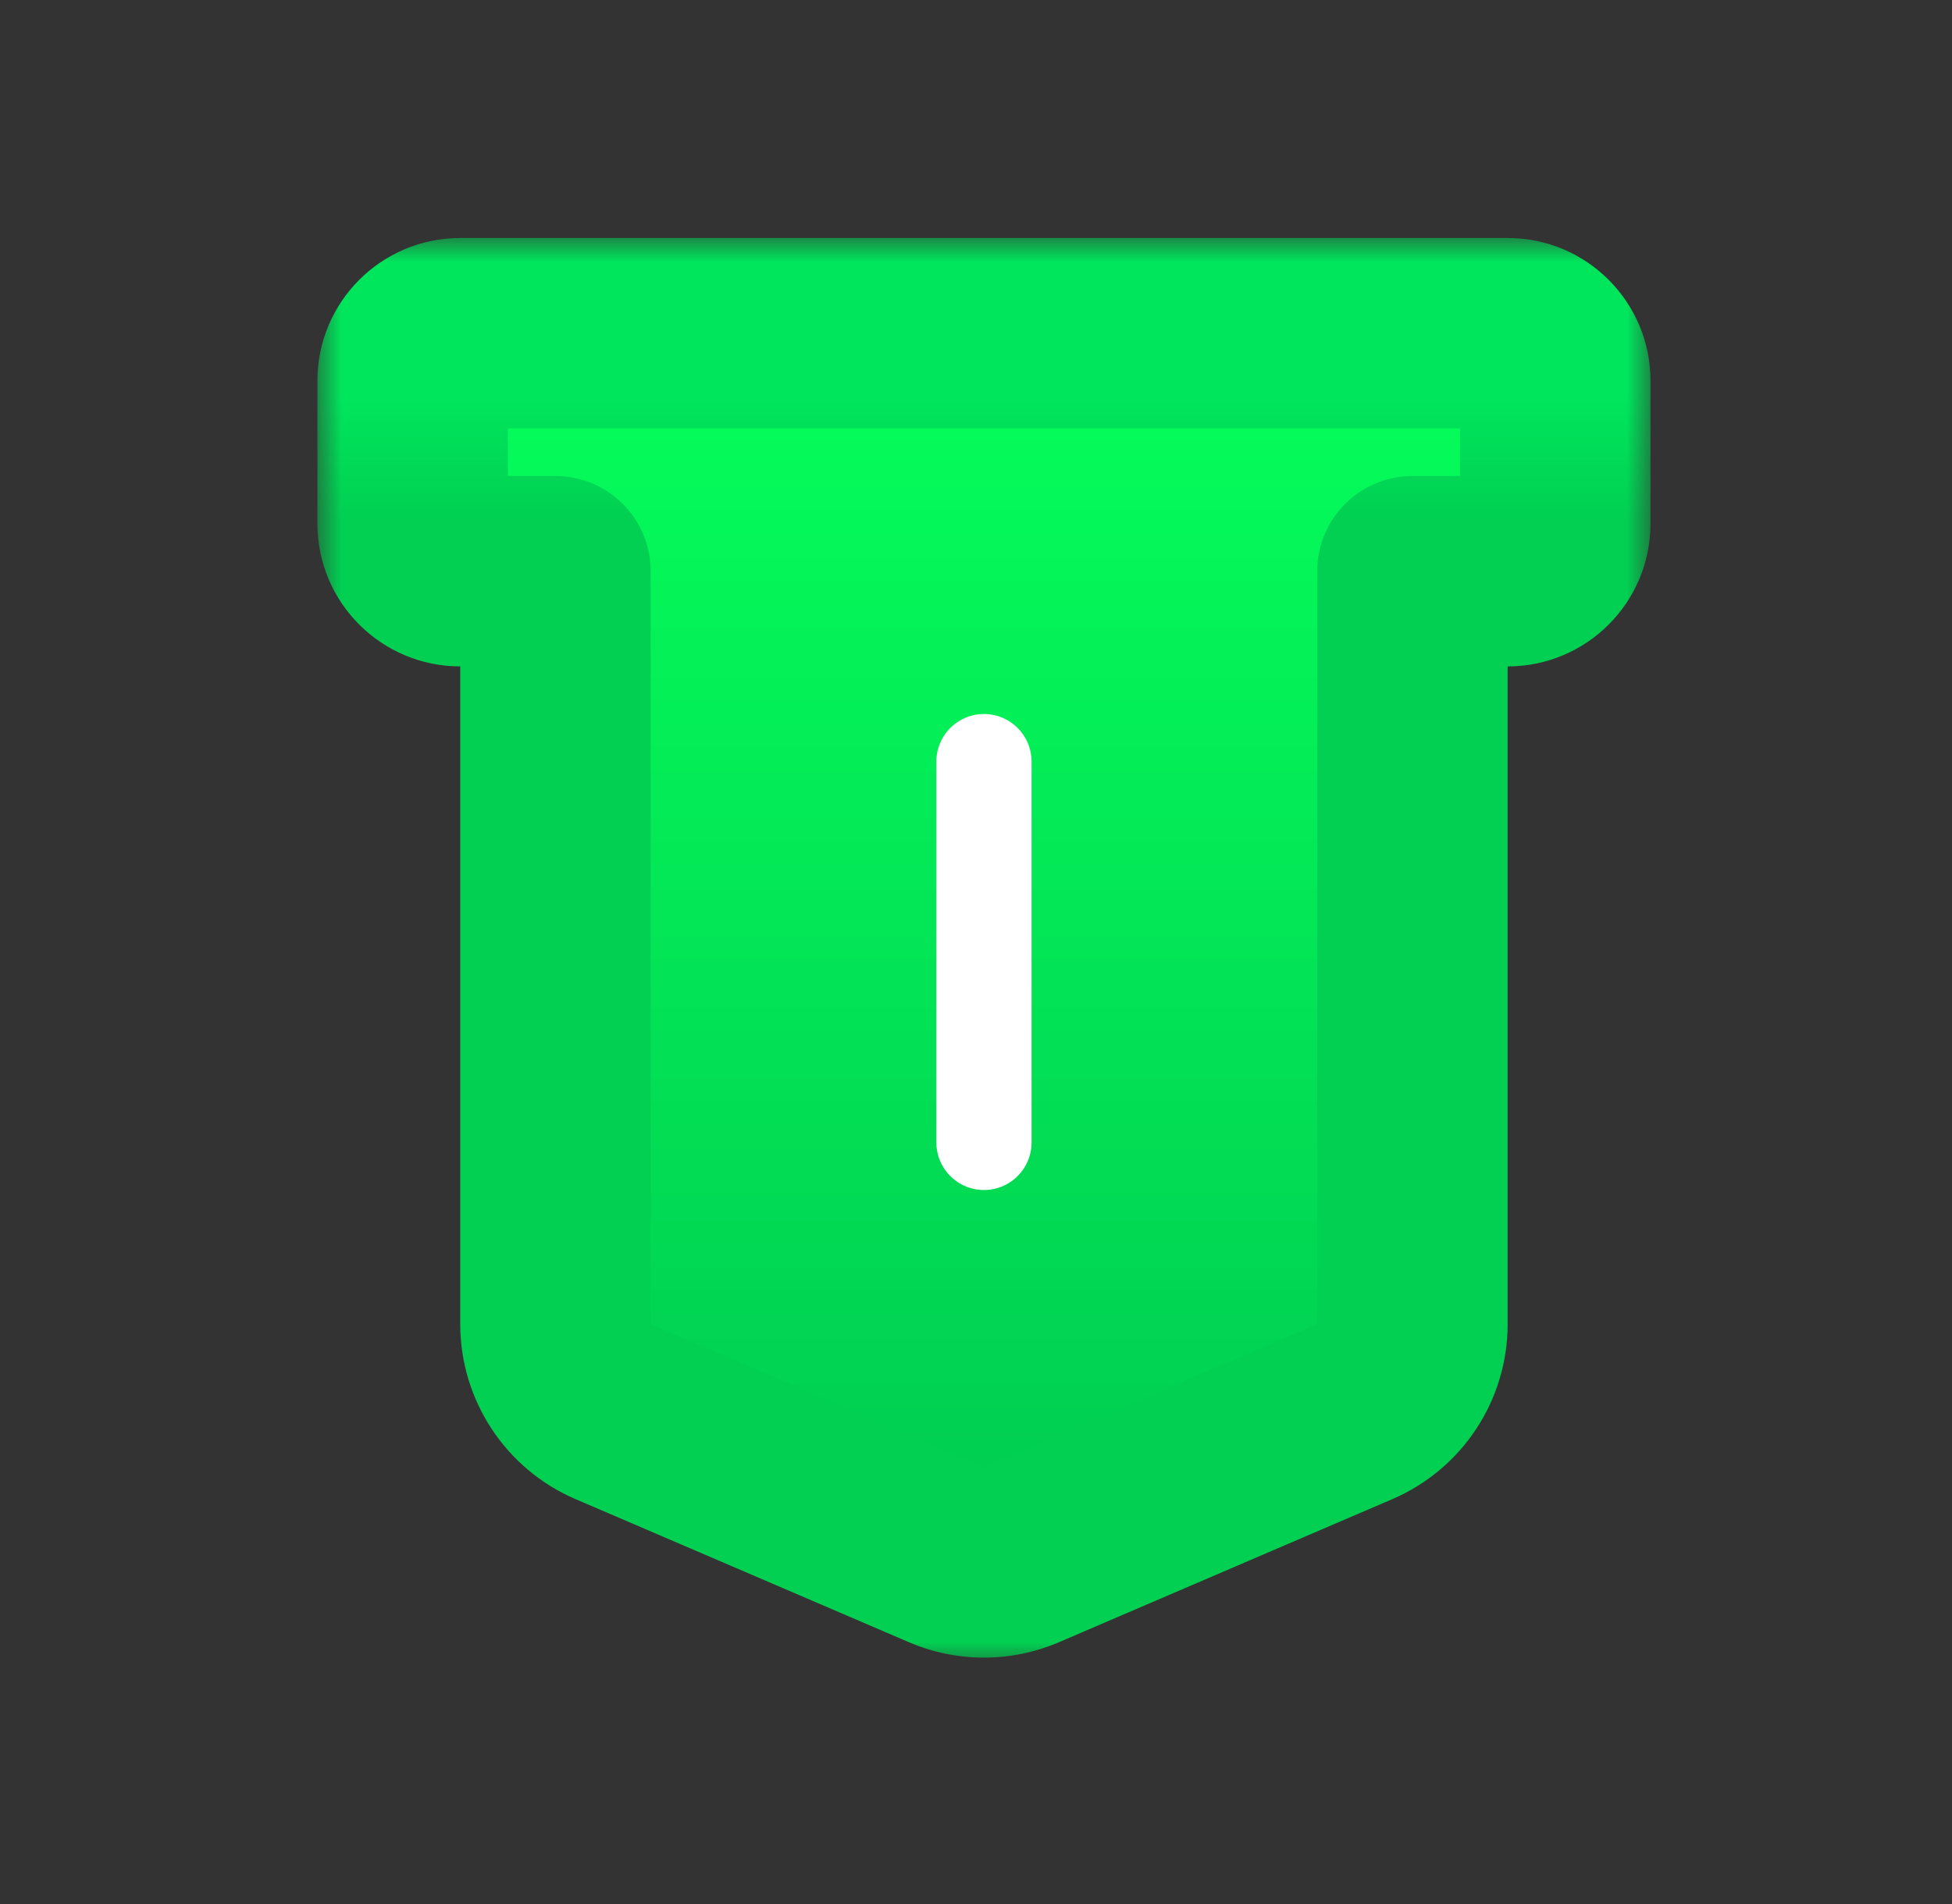 <svg width="41" height="40" viewBox="0 0 41 40" fill="none" xmlns="http://www.w3.org/2000/svg">
<rect x="0" y="0" width="41" height="40" fill="#333333" stroke="none"/>
<mask id="path-1-outside-1_501_1170" maskUnits="userSpaceOnUse" x="6.667" y="5" width="28" height="30" fill="black">
<rect fill="white" x="6.667" y="5" width="28" height="30"/>
<path fill-rule="evenodd" clip-rule="evenodd" d="M9.667 7C9.114 7 8.667 7.448 8.667 8V11C8.667 11.552 9.114 12 9.667 12L11.667 12V27.818C11.667 28.618 12.143 29.34 12.878 29.656L19.878 32.661C20.381 32.877 20.952 32.877 21.456 32.661L28.456 29.656C29.19 29.34 29.667 28.618 29.667 27.818V12H31.667C32.219 12 32.667 11.552 32.667 11V8C32.667 7.448 32.219 7 31.667 7H9.667Z"/>
</mask>
<path fill-rule="evenodd" clip-rule="evenodd" d="M9.667 7C9.114 7 8.667 7.448 8.667 8V11C8.667 11.552 9.114 12 9.667 12L11.667 12V27.818C11.667 28.618 12.143 29.34 12.878 29.656L19.878 32.661C20.381 32.877 20.952 32.877 21.456 32.661L28.456 29.656C29.19 29.34 29.667 28.618 29.667 27.818V12H31.667C32.219 12 32.667 11.552 32.667 11V8C32.667 7.448 32.219 7 31.667 7H9.667Z" fill="url(#paint0_linear_501_1170)"/>
<path d="M9.667 12L9.667 10H9.667V12ZM11.667 12H13.667C13.667 10.895 12.771 10 11.667 10L11.667 12ZM12.878 29.656L12.089 31.494H12.089L12.878 29.656ZM19.878 32.661L19.089 34.499L19.089 34.499L19.878 32.661ZM21.456 32.661L22.245 34.499L22.245 34.499L21.456 32.661ZM28.456 29.656L29.245 31.494H29.245L28.456 29.656ZM29.667 12V10C28.562 10 27.667 10.895 27.667 12H29.667ZM10.667 8C10.667 8.552 10.219 9 9.667 9V5C8.01 5 6.667 6.343 6.667 8H10.667ZM10.667 11V8H6.667V11H10.667ZM9.667 10C10.219 10 10.667 10.448 10.667 11H6.667C6.667 12.657 8.01 14 9.667 14V10ZM11.667 10L9.667 10L9.667 14L11.667 14L11.667 10ZM13.667 27.818V12H9.667V27.818H13.667ZM13.667 27.818L13.667 27.818H9.667C9.667 29.417 10.619 30.863 12.089 31.494L13.667 27.818ZM20.667 30.823L13.667 27.818L12.089 31.494L19.089 34.499L20.667 30.823ZM20.667 30.823H20.667L19.089 34.499C20.096 34.932 21.237 34.932 22.245 34.499L20.667 30.823ZM27.667 27.818L20.667 30.823L22.245 34.499L29.245 31.494L27.667 27.818ZM27.667 27.818L27.667 27.818L29.245 31.494C30.714 30.863 31.667 29.417 31.667 27.818H27.667ZM27.667 12V27.818H31.667V12H27.667ZM31.667 10H29.667V14H31.667V10ZM30.667 11C30.667 10.448 31.114 10 31.667 10V14C33.324 14 34.667 12.657 34.667 11H30.667ZM30.667 8V11H34.667V8H30.667ZM31.667 9C31.114 9 30.667 8.552 30.667 8H34.667C34.667 6.343 33.324 5 31.667 5V9ZM9.667 9H31.667V5H9.667V9Z" fill="url(#paint1_linear_501_1170)" mask="url(#path-1-outside-1_501_1170)"/>
<path d="M20.667 24V16" stroke="white" stroke-width="2" stroke-linecap="round" stroke-linejoin="round"/>
<defs>
<linearGradient id="paint0_linear_501_1170" x1="20.667" y1="7" x2="20.667" y2="32.824" gradientUnits="userSpaceOnUse">
<stop stop-color="#05FF5A"/>
<stop offset="1" stop-color="#00CB51"/>
</linearGradient>
<linearGradient id="paint1_linear_501_1170" x1="11.949" y1="8.296" x2="11.949" y2="10.889" gradientUnits="userSpaceOnUse">
<stop stop-color="#00E65C"/>
<stop offset="1" stop-color="#01D052"/>
</linearGradient>
</defs>
</svg>
